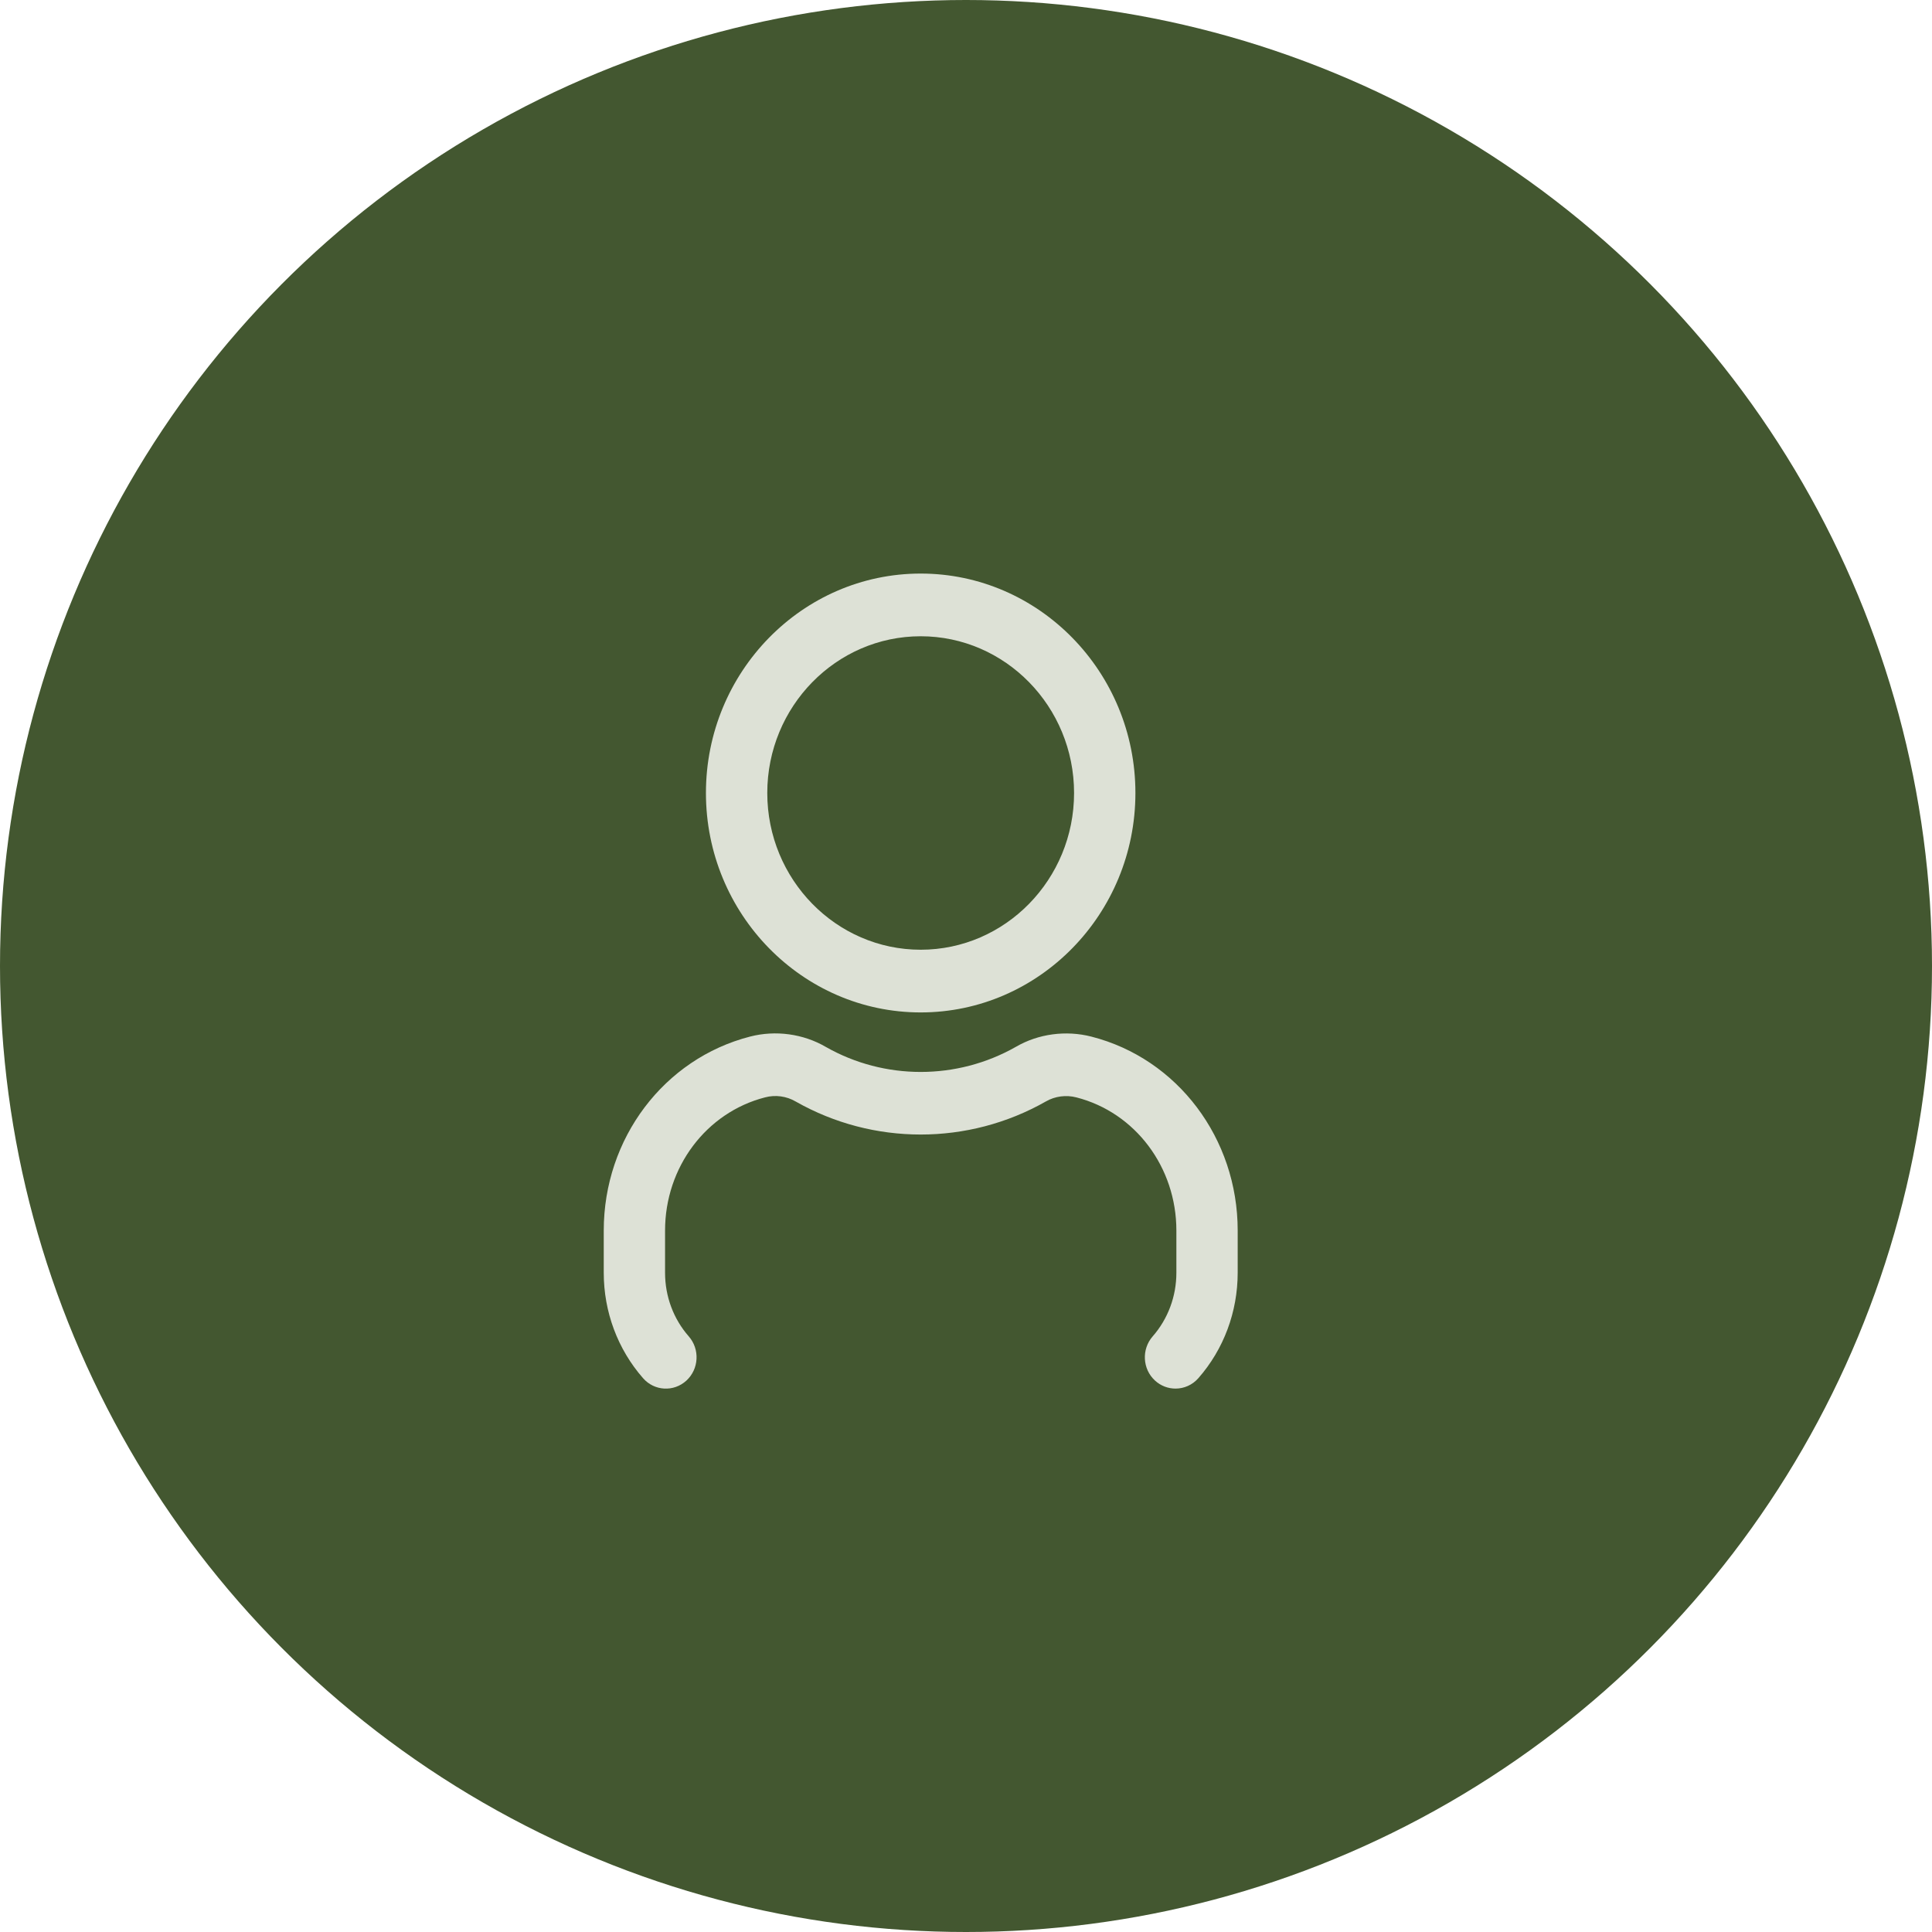 <svg width="64" height="64" viewBox="0 0 64 64" fill="none" xmlns="http://www.w3.org/2000/svg">
<circle cx="32" cy="32" r="32" fill="#435730"/>
<path d="M30.499 33.538C34.421 33.538 37.612 30.277 37.612 26.269C37.612 22.261 34.421 19 30.499 19C26.576 19 23.385 22.261 23.385 26.269C23.385 30.277 26.576 33.538 30.499 33.538ZM30.499 21.077C33.301 21.077 35.58 23.406 35.58 26.269C35.58 29.132 33.301 31.461 30.499 31.461C27.697 31.461 25.417 29.132 25.417 26.269C25.417 23.406 27.697 21.077 30.499 21.077ZM41 40.761V42.161C41 43.456 40.538 44.696 39.698 45.653C39.497 45.883 39.219 45.999 38.94 45.999C38.699 45.999 38.457 45.912 38.263 45.735C37.844 45.353 37.81 44.696 38.184 44.269C38.69 43.691 38.969 42.944 38.969 42.163V40.763C38.969 38.667 37.608 36.853 35.658 36.353C35.316 36.264 34.947 36.313 34.648 36.486C32.072 37.951 28.92 37.945 26.36 36.49C26.054 36.311 25.686 36.26 25.343 36.352C23.393 36.853 22.031 38.667 22.031 40.763V42.163C22.031 42.945 22.31 43.693 22.816 44.269C23.19 44.696 23.154 45.353 22.737 45.735C22.317 46.118 21.675 46.081 21.302 45.654C20.462 44.696 20 43.456 20 42.163V40.763C20 37.714 21.993 35.072 24.847 34.338C25.691 34.12 26.608 34.244 27.359 34.682C29.297 35.784 31.698 35.788 33.652 34.678C34.393 34.246 35.31 34.122 36.157 34.34C39.007 35.069 41 37.711 41 40.761Z" fill="#DDE1D6"/>
</svg>
